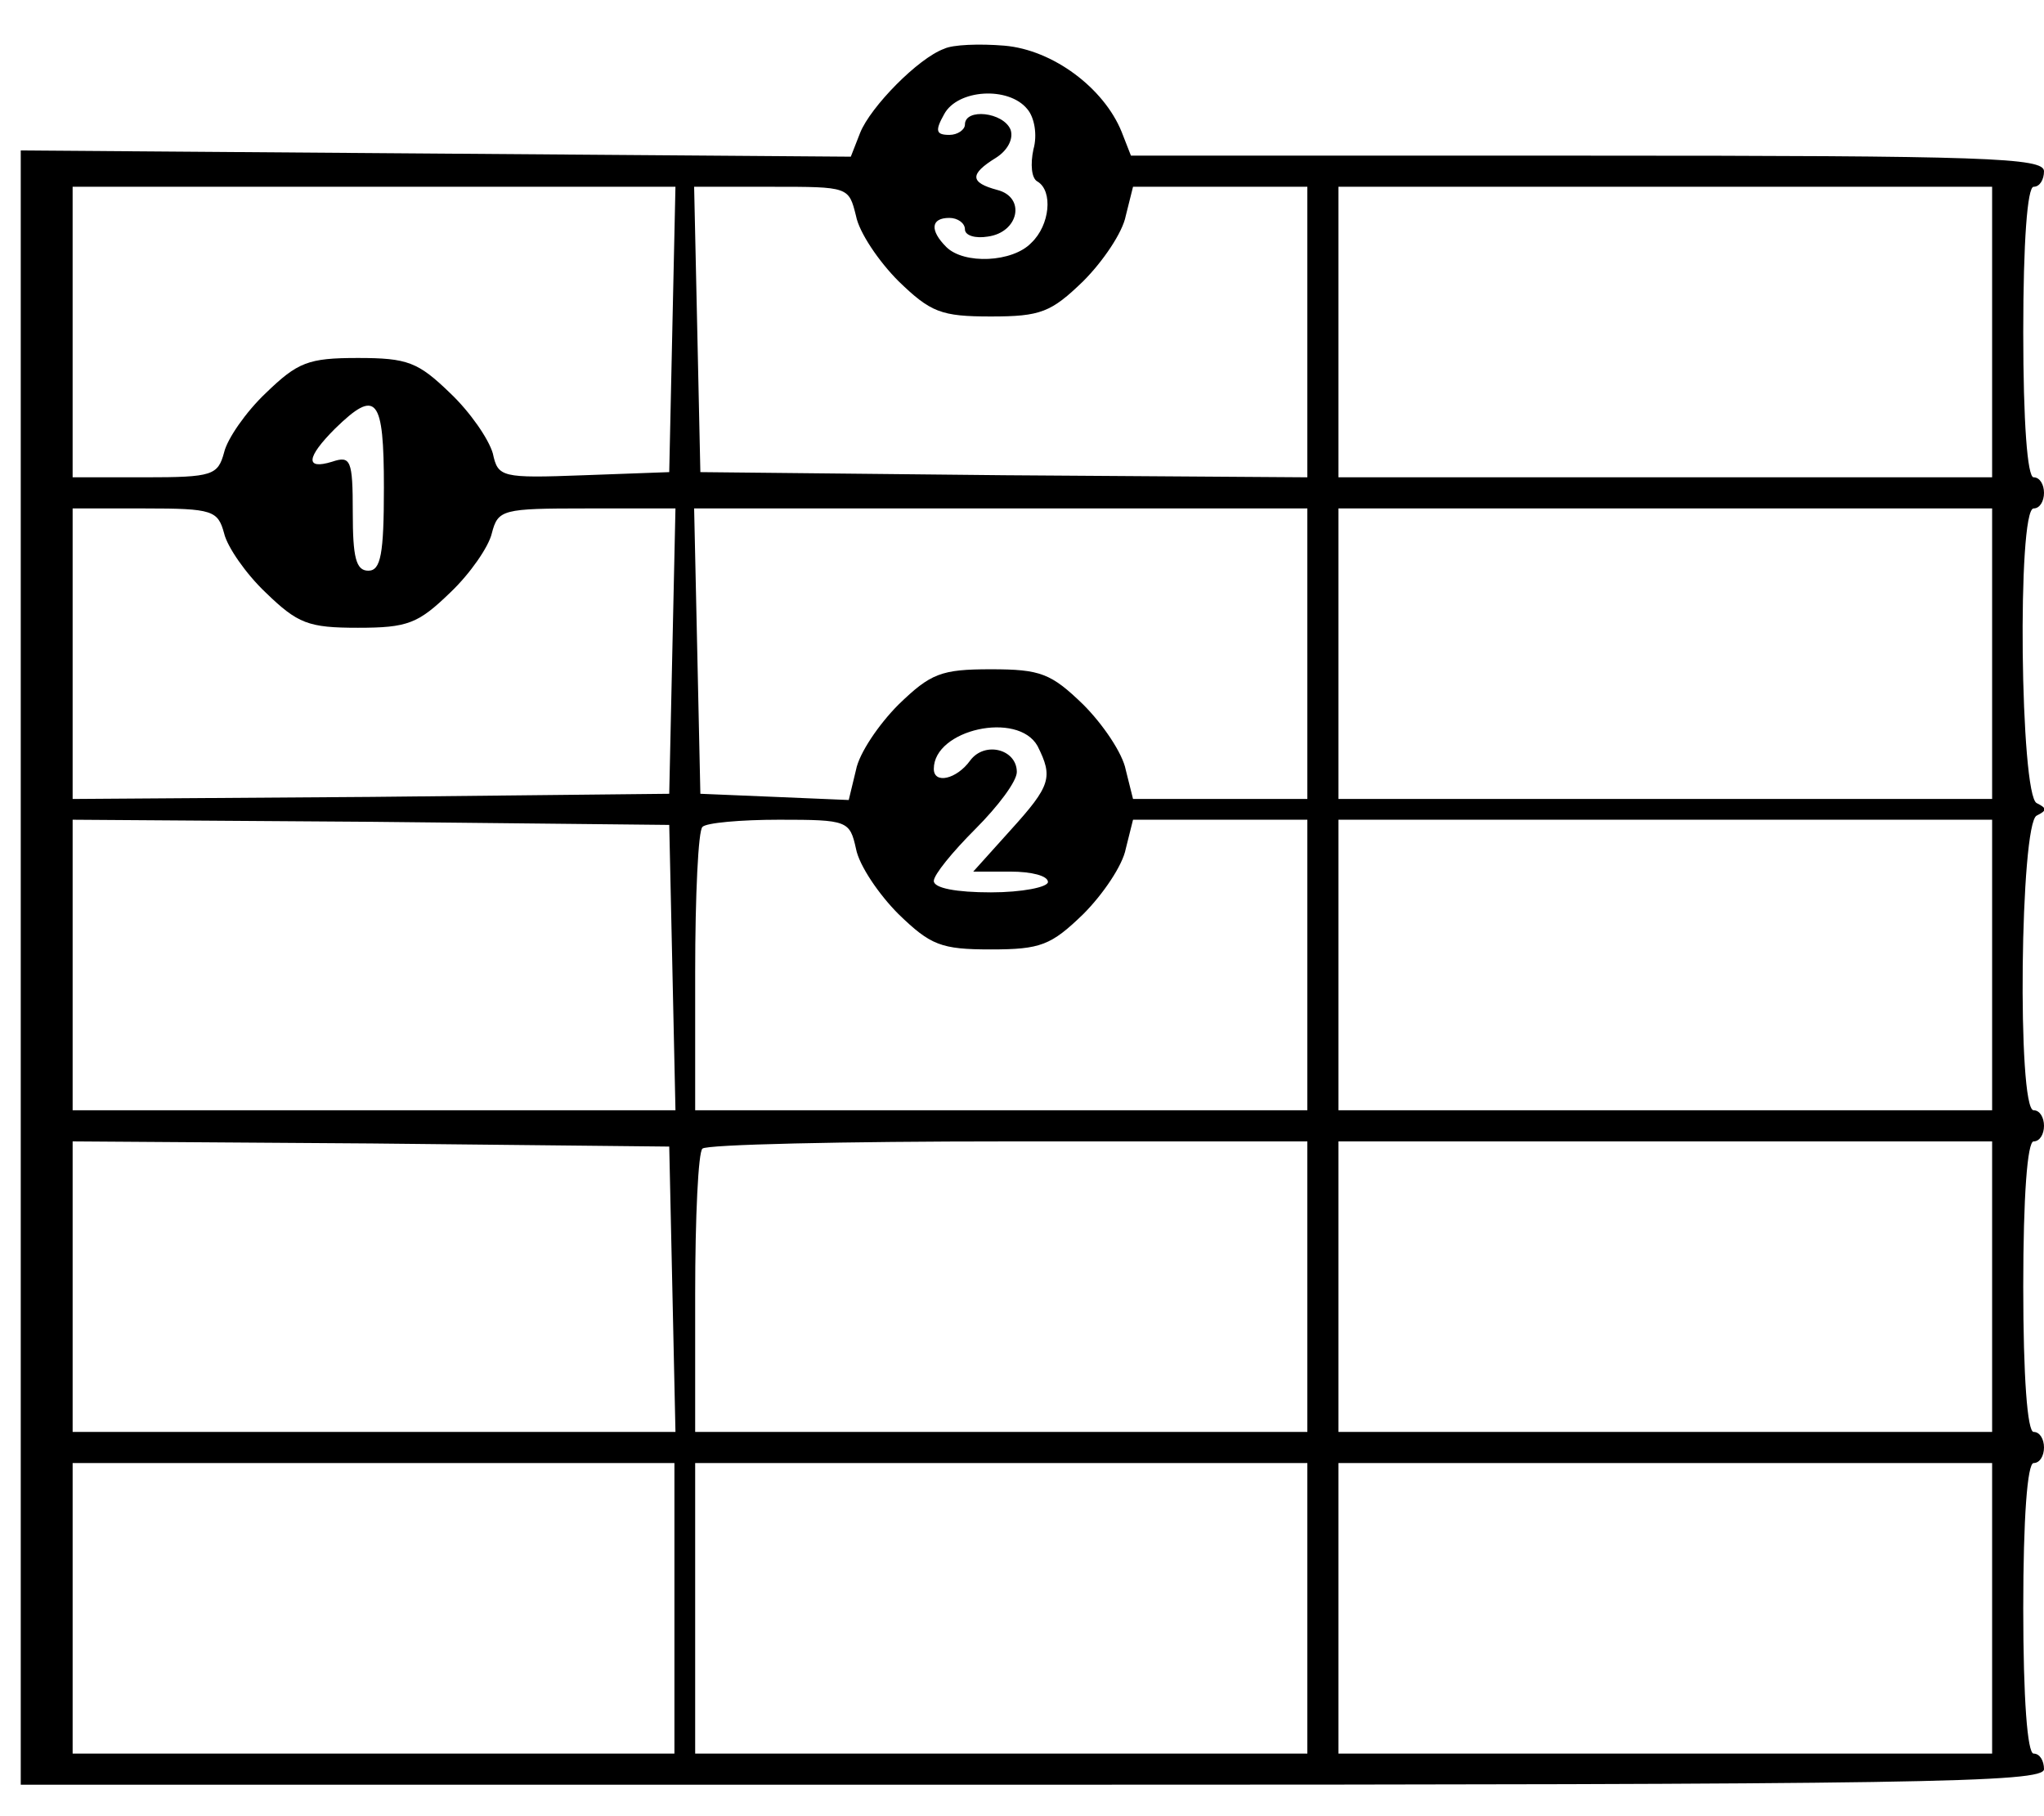 <?xml version="1.0" standalone="no"?>
<!DOCTYPE svg PUBLIC "-//W3C//DTD SVG 20010904//EN"
 "http://www.w3.org/TR/2001/REC-SVG-20010904/DTD/svg10.dtd">
<svg version="1.0" xmlns="http://www.w3.org/2000/svg"
 width="197pt" height="175pt" viewBox="0 0 197 175"
 preserveAspectRatio="xMidYMid meet">

<g transform="translate(0,175) scale(0.1,-0.1)"
fill="#000000" stroke="none">
<path d="M910 1703 c-25 -9 -71 -56 -81 -81 l-9 -23 -400 3 -400 3 0 -787 0
-788 975 0 c860 0 975 2 975 15 0 8 -4 15 -10 15 -6 0 -10 53 -10 140 0 87 4
140 10 140 6 0 10 7 10 15 0 8 -4 15 -10 15 -6 0 -10 53 -10 140 0 87 4 140
10 140 6 0 10 7 10 15 0 8 -4 15 -10 15 -16 0 -13 277 3 284 10 5 10 7 0 12
-16 7 -19 284 -3 284 6 0 10 7 10 15 0 8 -4 15 -10 15 -6 0 -10 53 -10 140 0
87 4 140 10 140 6 0 10 7 10 15 0 13 -56 15 -440 15 l-440 0 -9 23 c-17 42
-66 79 -113 83 -24 2 -50 1 -58 -3z m80 -58 c7 -8 10 -25 6 -39 -3 -14 -2 -28
4 -31 15 -9 12 -42 -6 -59 -18 -19 -65 -21 -82 -4 -16 16 -15 28 3 28 8 0 15
-5 15 -11 0 -6 10 -9 22 -7 30 4 37 38 9 45 -26 7 -27 15 -1 31 11 7 17 18 14
27 -7 17 -44 21 -44 5 0 -5 -7 -10 -15 -10 -13 0 -14 4 -5 20 13 24 62 27 80
5z m-342 -212 l-3 -138 -82 -3 c-80 -3 -83 -2 -88 21 -4 14 -22 40 -41 58 -31
30 -41 34 -89 34 -48 0 -58 -4 -89 -34 -19 -18 -37 -44 -40 -57 -6 -22 -11
-24 -76 -24 l-70 0 0 140 0 140 290 0 291 0 -3 -137z m177 109 c3 -16 22 -44
41 -63 31 -30 41 -34 89 -34 48 0 58 4 89 34 19 19 38 47 41 63 l7 28 84 0 84
0 0 -140 0 -140 -292 2 -293 3 -3 138 -3 137 75 0 c74 0 74 0 81 -28z m1095
-112 l0 -140 -315 0 -315 0 0 140 0 140 315 0 315 0 0 -140z m-1550 -150 c0
-64 -3 -80 -15 -80 -12 0 -15 13 -15 56 0 51 -2 55 -20 49 -26 -8 -25 4 3 32
40 39 47 30 47 -57z m-154 -44 c3 -13 21 -39 40 -57 31 -30 41 -34 89 -34 48
0 58 4 89 34 19 18 37 44 40 57 6 23 10 24 91 24 l86 0 -3 -137 -3 -138 -287
-3 -288 -2 0 140 0 140 70 0 c65 0 70 -2 76 -24z m1044 -116 l0 -140 -84 0
-84 0 -7 28 c-3 16 -22 44 -41 63 -31 30 -41 34 -89 34 -48 0 -58 -4 -89 -34
-19 -19 -38 -47 -41 -63 l-7 -29 -71 3 -72 3 -3 138 -3 137 296 0 295 0 0
-140z m660 0 l0 -140 -315 0 -315 0 0 140 0 140 315 0 315 0 0 -140z m-920
-89 c15 -30 13 -38 -26 -81 l-36 -40 36 0 c20 0 36 -4 36 -10 0 -5 -25 -10
-55 -10 -33 0 -55 4 -55 11 0 6 18 28 40 50 22 22 40 46 40 55 0 22 -31 30
-45 11 -13 -18 -35 -23 -35 -8 0 38 81 56 100 22z m-352 -213 l3 -138 -291 0
-290 0 0 140 0 140 288 -2 287 -3 3 -137z m177 114 c3 -16 22 -44 41 -63 31
-30 41 -34 89 -34 48 0 58 4 89 34 19 19 38 47 41 63 l7 28 84 0 84 0 0 -140
0 -140 -295 0 -295 0 0 133 c0 74 3 137 7 140 3 4 37 7 74 7 66 0 68 -1 74
-28z m1095 -112 l0 -140 -315 0 -315 0 0 140 0 140 315 0 315 0 0 -140z
m-1272 -312 l3 -138 -291 0 -290 0 0 140 0 140 288 -2 287 -3 3 -137z m612 2
l0 -140 -295 0 -295 0 0 133 c0 74 3 137 7 140 3 4 136 7 295 7 l288 0 0 -140z
m660 0 l0 -140 -315 0 -315 0 0 140 0 140 315 0 315 0 0 -140z m-1270 -310 l0
-140 -290 0 -290 0 0 140 0 140 290 0 290 0 0 -140z m610 0 l0 -140 -295 0
-295 0 0 140 0 140 295 0 295 0 0 -140z m660 0 l0 -140 -315 0 -315 0 0 140 0
140 315 0 315 0 0 -140z"/>
</g>
</svg>
